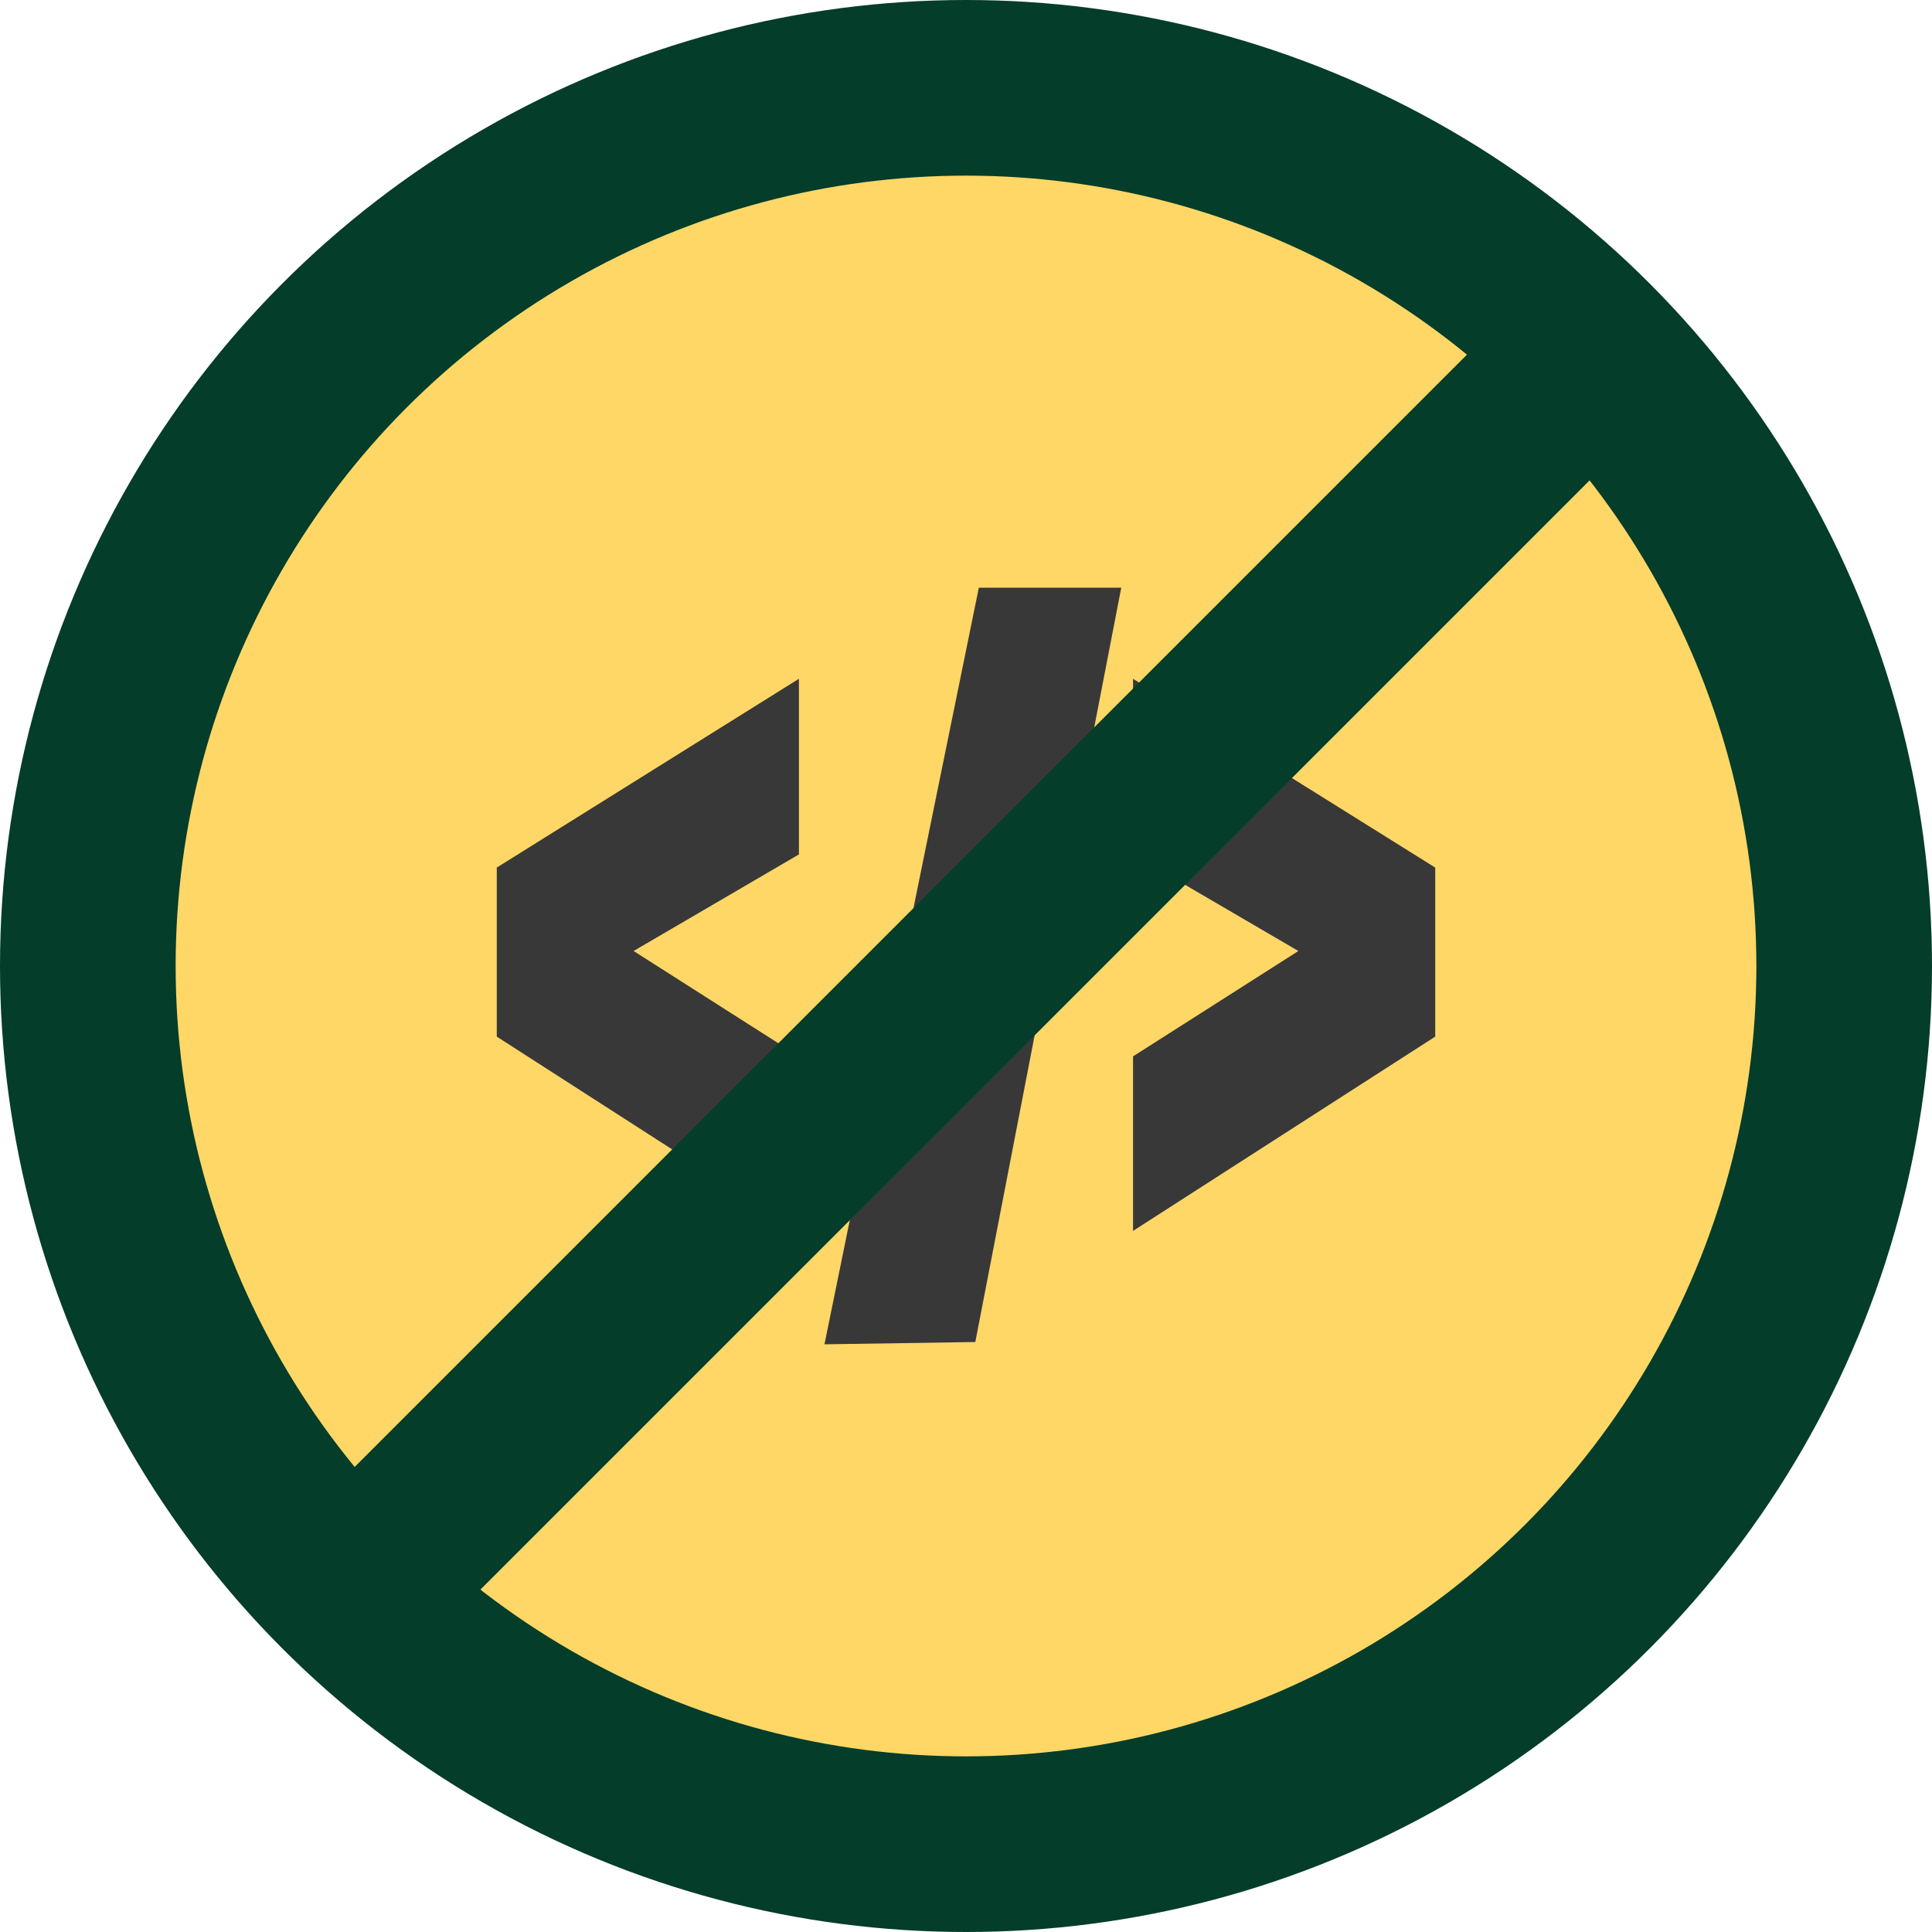 <svg viewBox="0 0 176 176" xmlns="http://www.w3.org/2000/svg" xmlns:svg="http://www.w3.org/2000/svg">
  <ellipse cx="88" cy="88" fill="#ffd766" id="svg_2" rx="80" ry="80" stroke="#043d2a" stroke-dasharray="null" stroke-linecap="null" stroke-linejoin="null" stroke-width="16"/>
  <path d="m72.78,112.132l-27.524,-17.699l0,-15.4l27.524,-17.199l0,16.001l-15.061,8.798l15.061,9.599l0,15.899zm29.363,-58.596l-13.296,68.718l-13.741,0.209l14.063,-68.927l12.973,0zm28.602,40.897l-27.528,17.699l0,-15.899l15.061,-9.599l-15.061,-8.798l0,-16.001l27.528,17.199l0,15.4z" fill="rgb(56, 56, 56)" id="svg_1" stroke="rgb(0, 0, 0)" stroke-width="0px"/>
  <line fill="none" id="svg_5" stroke="#043d2a" stroke-dasharray="null" stroke-linecap="null" stroke-linejoin="null" stroke-width="16" transform="rotate(45 88 89.256)" x1="88" x2="88" y1="4.75" y2="173.762"/>
</svg>